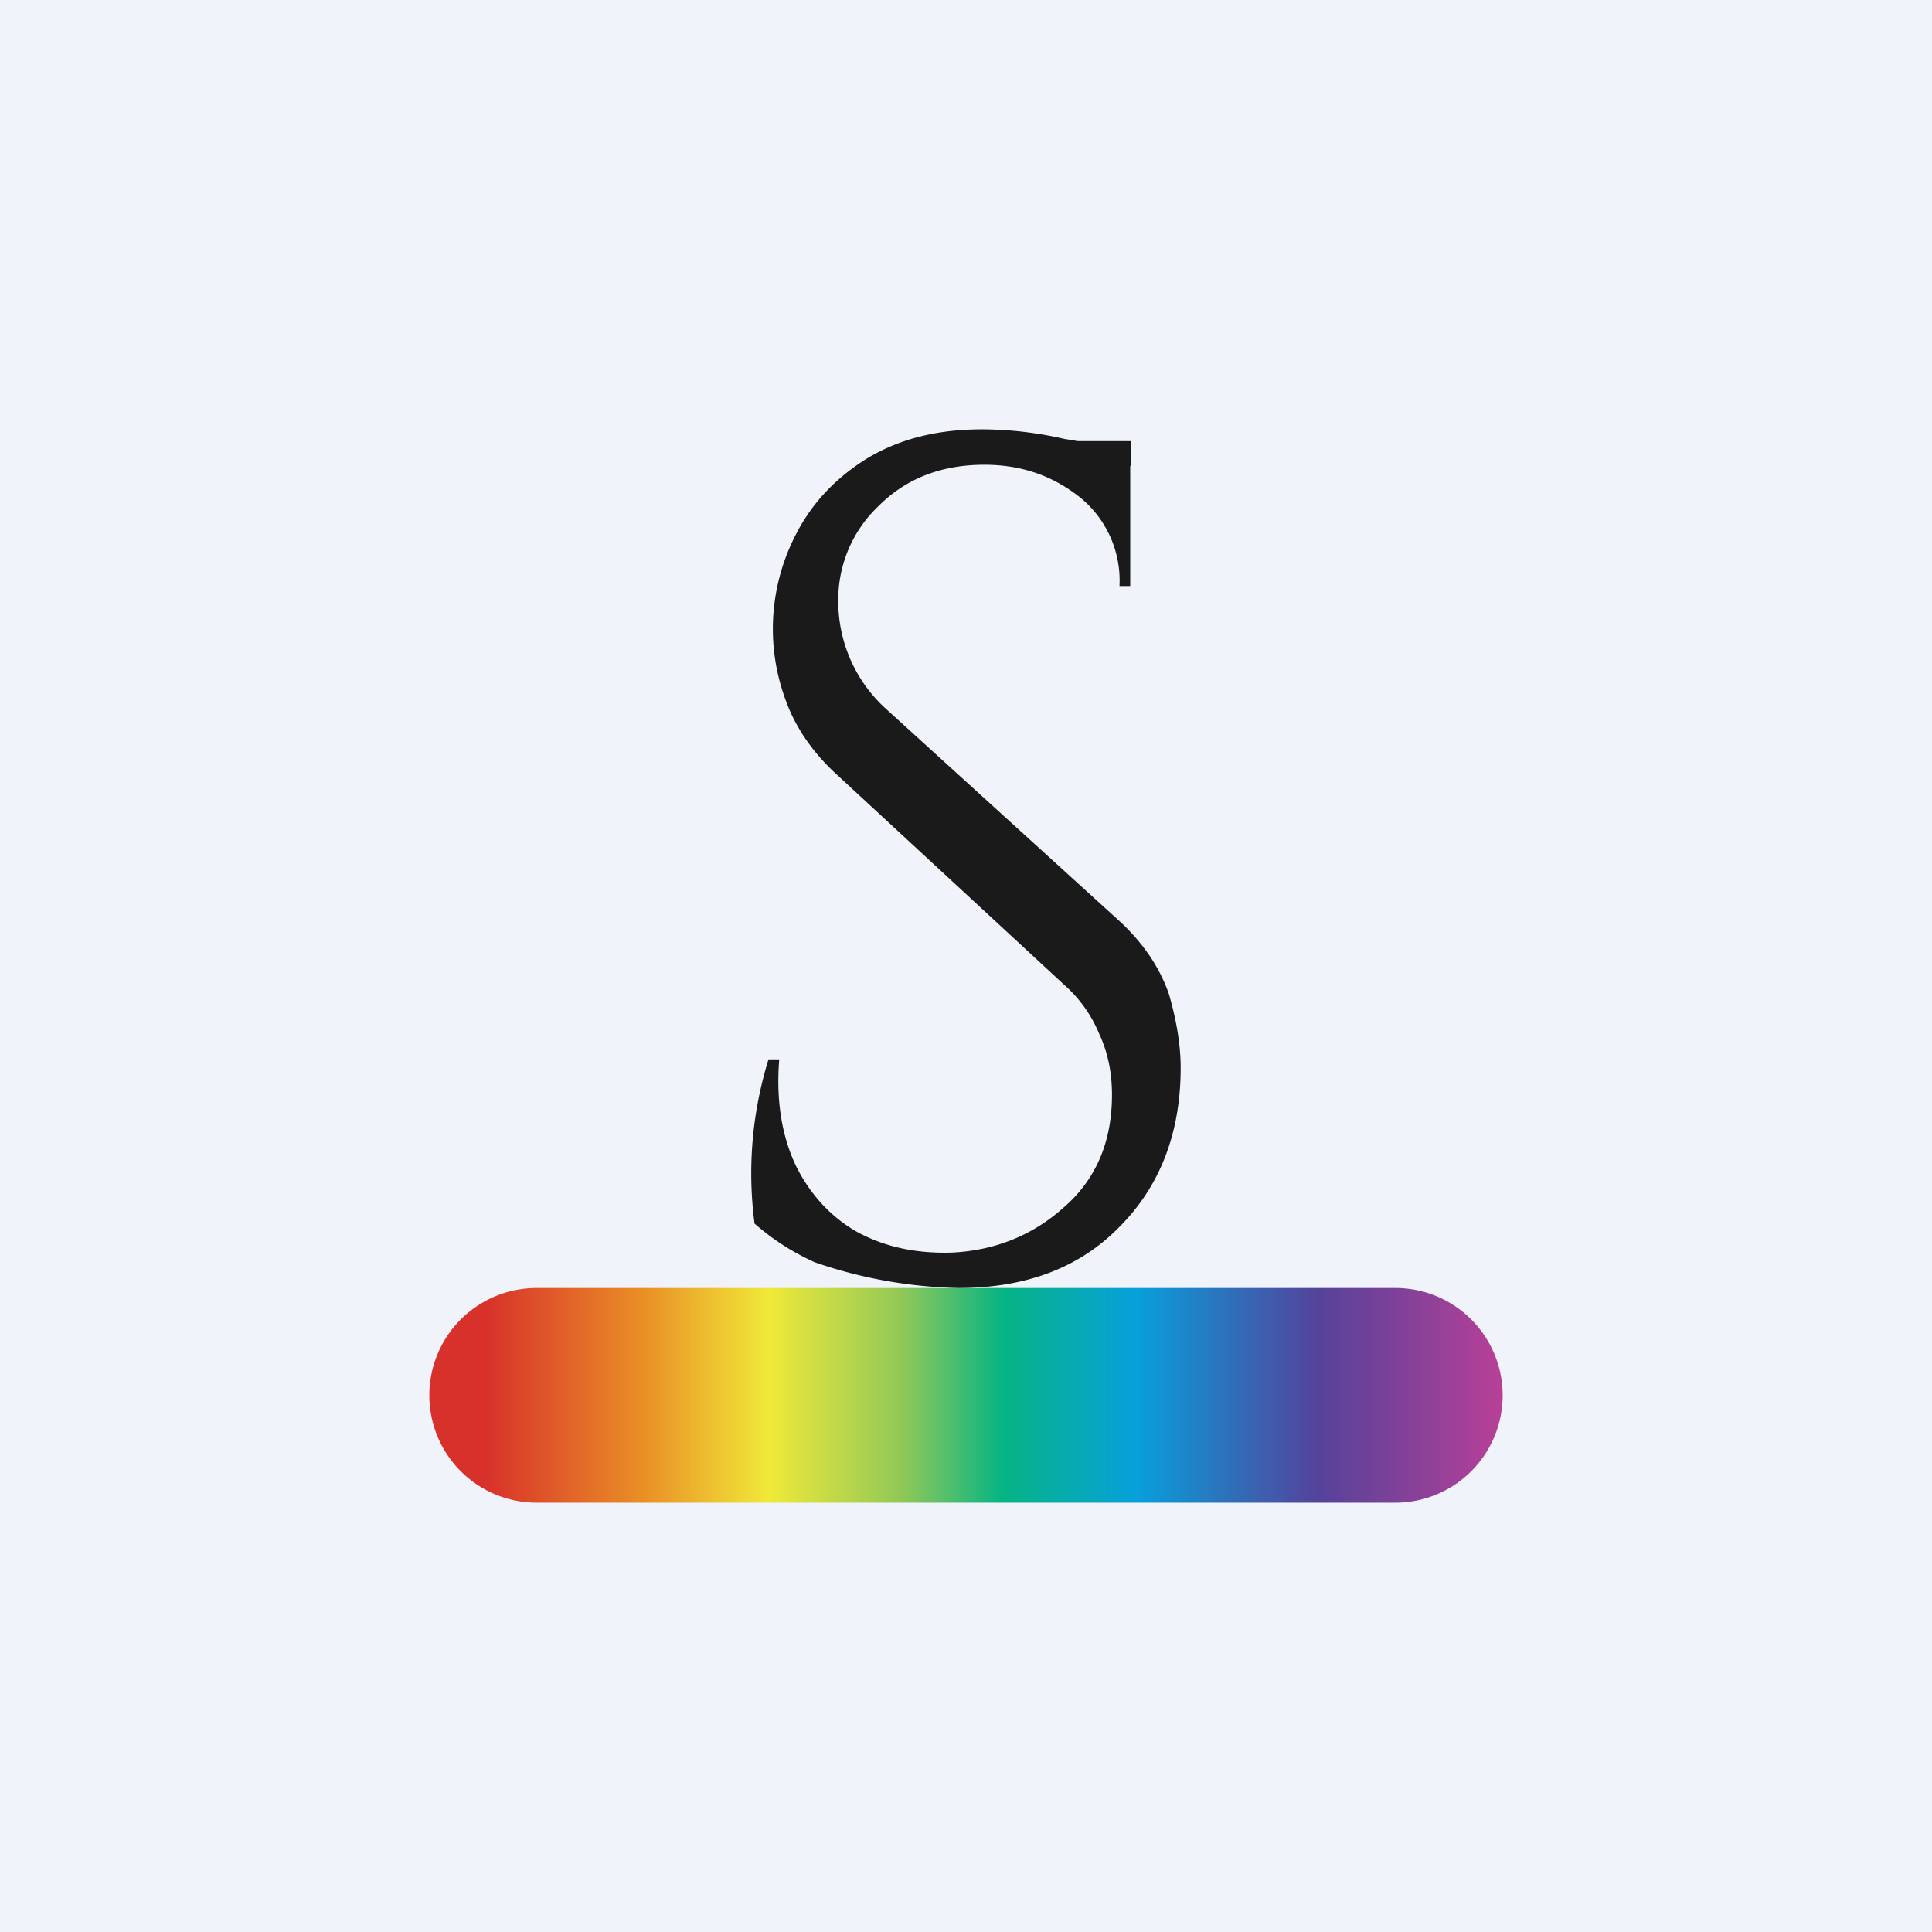 <!-- by TradingView --><svg width="18" height="18" viewBox="0 0 18 18" xmlns="http://www.w3.org/2000/svg"><path fill="#F0F3FA" d="M0 0h18v18H0z"/><path d="M4 13a1 1 0 0 1 1-1h8a1 1 0 1 1 0 2H5a1 1 0 0 1-1-1Z" fill="url(#a)"/><path d="M9.14 4a3.47 3.47 0 0 1 .78.09 3.28 3.28 0 0 1 .61.15v1.22h-.1a1 1 0 0 0-.36-.82c-.25-.2-.54-.31-.9-.31-.4 0-.73.13-.98.38a1.2 1.2 0 0 0-.38.88 1.35 1.35 0 0 0 .44 1.01l2.2 2c.22.21.36.43.44.66.07.24.11.47.11.69 0 .6-.19 1.1-.57 1.48-.37.38-.87.57-1.5.57a4.36 4.36 0 0 1-1.34-.24c-.22-.1-.4-.22-.56-.36a3.58 3.58 0 0 1 .13-1.53h.1c-.03.37.02.7.15.98.13.27.33.49.58.63.26.14.55.2.88.19.4-.02.75-.16 1.04-.42.3-.26.45-.61.45-1.05 0-.21-.04-.4-.12-.57a1.23 1.23 0 0 0-.32-.45L7.8 7.22c-.22-.2-.38-.43-.47-.67a1.91 1.91 0 0 1 .09-1.58c.15-.29.37-.52.66-.7.3-.18.65-.27 1.07-.27Zm1.4.11v.23h-.85v-.23h.84Z" fill="#1A1A1A"/><defs><linearGradient id="a" x1="4.5" y1="13" x2="14" y2="13" gradientUnits="userSpaceOnUse"><stop stop-color="#D8302B"/><stop offset=".16" stop-color="#EA9126"/><stop offset=".28" stop-color="#F0E939"/><stop offset=".41" stop-color="#92C857"/><stop offset=".51" stop-color="#06B484"/><stop offset=".64" stop-color="#07A0DB"/><stop offset=".82" stop-color="#55429A"/><stop offset="1" stop-color="#B84097"/></linearGradient></defs></svg>